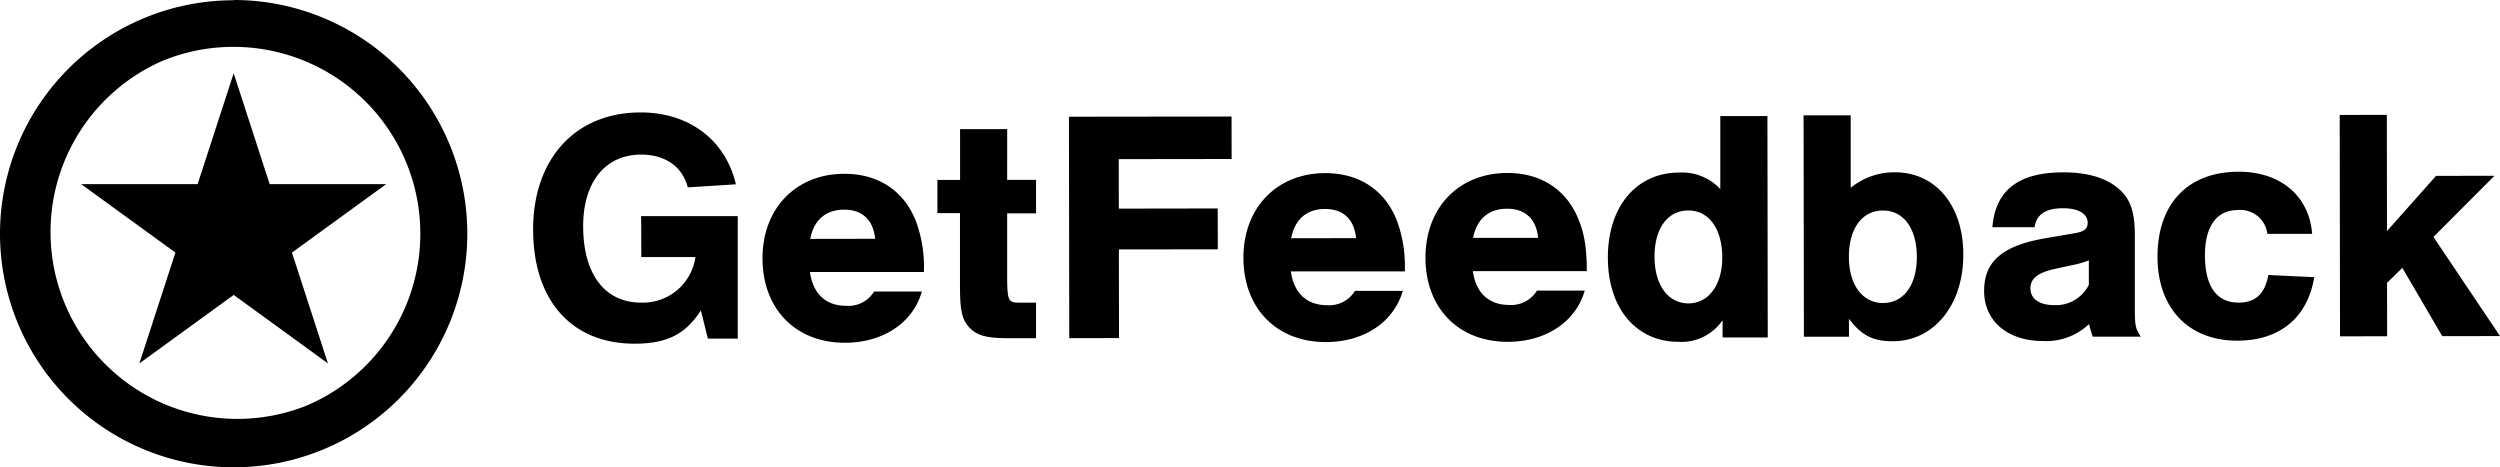 <svg id="Layer_1" data-name="Layer 1" xmlns="http://www.w3.org/2000/svg" viewBox="0 0 482.72 90.23"><path d="M45.12,9.05a36.07,36.07,0,0,1,14,69.3A36.08,36.08,0,0,1,31.08,11.88a35.79,35.79,0,0,1,14-2.83m0-9h0A45.12,45.12,0,0,0,0,45.12H0A45.11,45.11,0,0,0,45.12,90.23h0A45.1,45.1,0,0,0,90.23,45.12h0A45.11,45.11,0,0,0,45.12,0Z"></path><polygon points="45.12 14.15 52.07 35.55 74.57 35.55 56.37 48.77 63.32 70.17 45.12 56.95 26.91 70.17 33.87 48.77 15.66 35.55 38.16 35.55 45.12 14.15"></polygon><path d="M123.83,49.64h10.45a10.24,10.24,0,0,1-10.5,8.79c-7,0-11.16-5.49-11.18-14.72,0-8.59,4.28-13.85,11.2-13.86,4.68,0,8,2.36,9,6.33l9.29-.59c-2-8.59-9.06-13.89-18.41-13.88-12.57,0-20.76,8.94-20.74,22.65s7.47,22,19.58,22c6.22,0,9.87-1.81,12.81-6.43l1.35,5.45h5.77l0-23.65-18.65,0Z"></path><path d="M176.83,42.64c-2.32-5.83-7.26-9.09-13.8-9.08-9.35,0-15.82,6.69-15.8,16.37s6.37,16.27,15.92,16.25c7.37,0,13.13-3.86,14.85-9.89l-9.23,0a5.79,5.79,0,0,1-5.38,2.76c-3.91,0-6.41-2.3-7-6.53l22,0A25.27,25.27,0,0,0,176.83,42.64Zm-20.38,3.49c.7-3.65,3-5.64,6.53-5.65s5.64,2,6,5.63Z"></path><path d="M194.48,24.93h-9.1v9.81H181v6.41h4.36l0,14.1c0,4.8.39,6.47,1.81,8s3.33,2.05,7.31,2.05h5.57V58.44h-3.27c-2.11,0-2.31-.38-2.31-5.25l0-12h5.58V34.73h-5.58Z"></path><polygon points="206.46 65.29 216.07 65.28 216.04 48.16 235.14 48.14 235.13 40.25 216.03 40.28 216.02 30.73 237.81 30.7 237.8 22.5 206.4 22.54 206.46 65.29"></polygon><path d="M269.69,42.51c-2.32-5.83-7.26-9.09-13.8-9.08-9.35,0-15.82,6.69-15.8,16.37S246.45,66.06,256,66.05c7.37,0,13.14-3.86,14.86-9.89h-9.23a5.81,5.81,0,0,1-5.38,2.77c-3.91,0-6.41-2.3-7-6.53l22,0A25.23,25.23,0,0,0,269.69,42.51ZM249.31,46c.7-3.65,3-5.64,6.53-5.65s5.64,2,6,5.63Z"></path><path d="M306,56.11h-9.23a5.82,5.82,0,0,1-5.38,2.77c-3.91,0-6.41-2.3-7-6.53l22,0c0-4.3-.45-7.18-1.55-9.87-2.31-5.83-7.25-9.09-13.79-9.08-9.36,0-15.82,6.69-15.81,16.37S281.58,66,291.13,66C298.5,66,304.26,62.14,306,56.11ZM291,40.3c3.52,0,5.64,2,6,5.63l-12.56,0C285.14,42.3,287.44,40.31,291,40.3Z"></path><path d="M324.09,66a9.57,9.57,0,0,0,8.52-4.17v3.33h8.72l-.06-42.75h-9.1l0,14.1a10.06,10.06,0,0,0-7.89-3.19c-8.33,0-13.83,6.56-13.82,16.43S316,66,324.09,66ZM326,40.64c4,0,6.54,3.58,6.55,9.09,0,5.25-2.62,8.85-6.53,8.85s-6.54-3.51-6.55-9S322,40.64,326,40.64Z"></path><path d="M357,61.55c2.44,3.2,4.62,4.35,8.47,4.34,7.94,0,13.64-7,13.62-16.74,0-9.49-5.34-15.89-13.22-15.88a13.22,13.22,0,0,0-8.52,3l0-14h-9.1l.06,42.75,8.71,0Zm6.57-20.9c4,0,6.54,3.45,6.55,9,0,5.39-2.55,8.85-6.52,8.86S357,55,357,49.56,359.57,40.65,363.54,40.65Z"></path><path d="M400.33,45.08l-4.93.84c-8.65,1.42-12.3,4.44-12.29,10.27s4.56,9.67,11.42,9.66a12,12,0,0,0,8.84-3.28,24.82,24.82,0,0,0,.71,2.44l9.29,0c-1-1.53-1.15-2-1.16-5.31l0-14.23c0-4.55-.84-7.05-3.09-9-2.44-2.11-6-3.2-10.71-3.19-8.71,0-13.13,3.48-13.7,10.59h8.14c.38-2.5,2.18-3.66,5.51-3.66,3,0,4.74,1.08,4.75,2.81C403.09,44.24,402.38,44.76,400.33,45.08Zm3,5.19V55a7.1,7.1,0,0,1-6.66,3.92c-2.88,0-4.62-1.21-4.62-3.26,0-1.86,1.41-3,4.67-3.73l3.27-.71A18.13,18.13,0,0,0,403.35,50.27Z"></path><path d="M438,53.1c-.7,3.66-2.49,5.33-5.76,5.33-4.23,0-6.48-3.13-6.49-9.09,0-5.64,2.23-8.78,6.4-8.79a5.26,5.26,0,0,1,5.65,4.61l8.65,0c-.59-7.37-6.11-12-14.18-12-9.81,0-15.69,6.17-15.68,16.43,0,9.93,6,16.2,15.4,16.19,8.21,0,13.58-4.44,14.86-12.26Z"></path><polygon points="460.91 54.61 463.86 51.72 471.57 64.91 482.72 64.89 469.87 45.75 481.65 33.94 470.37 33.96 460.9 44.61 460.87 22.18 451.77 22.19 451.83 64.94 460.93 64.93 460.91 54.61"></polygon></svg>